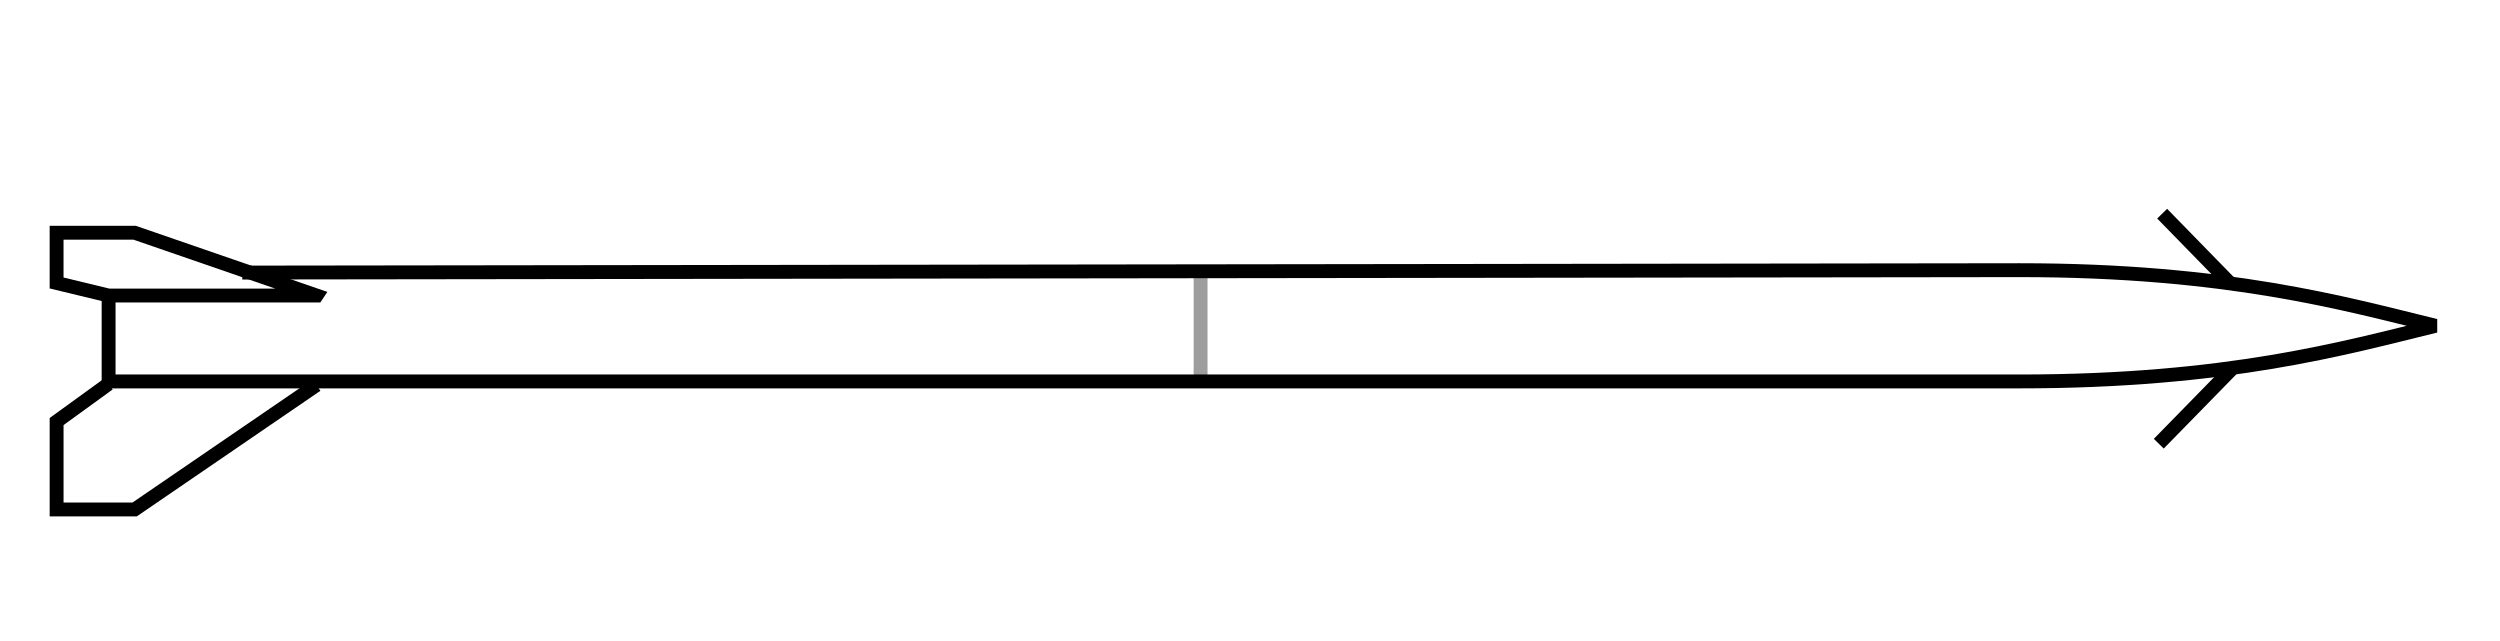 <?xml version="1.0" encoding="UTF-8" standalone="no"?>
<!-- Created with Inkscape (http://www.inkscape.org/) -->

<svg
   xmlns:dc="http://purl.org/dc/elements/1.1/"
   xmlns:cc="http://creativecommons.org/ns#"
   xmlns:rdf="http://www.w3.org/1999/02/22-rdf-syntax-ns#"
   xmlns:svg="http://www.w3.org/2000/svg"
   xmlns="http://www.w3.org/2000/svg"
   xmlns:sodipodi="http://sodipodi.sourceforge.net/DTD/sodipodi-0.dtd"
   xmlns:inkscape="http://www.inkscape.org/namespaces/inkscape"
   width="78"
   height="20"
   id="svg3136"
   version="1.1"
   inkscape:version="0.48.3.1 r9886"
   sodipodi:docname="lv1.svg">
  <defs
     id="defs3138" />
  <sodipodi:namedview
     id="base"
     pagecolor="#ffffff"
     bordercolor="#666666"
     borderopacity="1.0"
     inkscape:pageopacity="0.0"
     inkscape:pageshadow="2"
     inkscape:zoom="9.2179487"
     inkscape:cx="39"
     inkscape:cy="10"
     inkscape:document-units="px"
     inkscape:current-layer="layer1"
     showgrid="true"
     borderlayer="true"
     inkscape:showpageshadow="false"
     inkscape:window-width="1280"
     inkscape:window-height="749"
     inkscape:window-x="0"
     inkscape:window-y="27"
     inkscape:window-maximized="1">
    <inkscape:grid
       type="xygrid"
       id="grid3144"
       empspacing="5"
       visible="true"
       enabled="true"
       snapvisiblegridlinesonly="true"
       color="#f000ff"
       opacity="0.059"
       empcolor="#f000ff"
       empopacity="0.118" />
  </sodipodi:namedview>
  <g
     inkscape:label="Layer 1"
     inkscape:groupmode="layer"
     id="layer1"
     transform="translate(0,-1032.362)">
    <g
       id="g3063"
       transform="matrix(0,0.293,-0.293,0,234.316,1007.594)"
       style="stroke-width:1.478;stroke-miterlimit:4;stroke-dasharray:none;display:inline">
      <path
         sodipodi:nodetypes="cc"
         id="path2923"
         d="m 124.711,671.869 -11.48,0"
         style="fill:none;stroke:#9d9d9d;stroke-width:1.478;stroke-linecap:butt;stroke-linejoin:miter;stroke-miterlimit:4;stroke-opacity:1;stroke-dasharray:none"
         inkscape:connector-curvature="0" />
      <path
         sodipodi:nodetypes="cccccc"
         id="path2915"
         d="m 116.149,788.148 9.001,0 0,-203.489 c 0,-22.148 -3.554,-34.607 -5.924,-44.297 -2.37,9.69 -5.924,22.148 -5.924,44.297 l 0.255,189.252"
         style="fill:none;stroke:#000000;stroke-width:1.478;stroke-linecap:butt;stroke-linejoin:miter;stroke-miterlimit:4;stroke-opacity:1;stroke-dasharray:none"
         inkscape:connector-curvature="0" />
      <path
         id="path2921"
         d="m 125.535,766.01 13.249,19.369 0,8.306 -9.365,0 -4.014,-5.537"
         style="fill:none;stroke:#000000;stroke-width:1.478;stroke-linecap:butt;stroke-linejoin:miter;stroke-miterlimit:4;stroke-opacity:1;stroke-dasharray:none"
         inkscape:connector-curvature="0" />
      <path
         id="path2948"
         d="m 116.003,766 -6.689,19.38 0,8.306 5.352,0 1.338,-5.537 0,-22.148 0,0 0,0 z"
         style="fill:none;stroke:#000000;stroke-width:1.478;stroke-linecap:butt;stroke-linejoin:miter;stroke-miterlimit:4;stroke-opacity:1;stroke-dasharray:none"
         inkscape:connector-curvature="0" />
      <path
         id="path3055"
         d="m 114.862,562.08 -7.576,7.396"
         style="fill:none;stroke:#000000;stroke-width:1.478;stroke-linecap:butt;stroke-linejoin:miter;stroke-miterlimit:4;stroke-opacity:1;stroke-dasharray:none"
         inkscape:connector-curvature="0" />
      <path
         id="path3057"
         d="m 123.663,561.9 8.117,7.937"
         style="fill:none;stroke:#000000;stroke-width:1.478;stroke-linecap:butt;stroke-linejoin:miter;stroke-miterlimit:4;stroke-opacity:1;stroke-dasharray:none"
         inkscape:connector-curvature="0" />
    </g>
  </g>
</svg>
